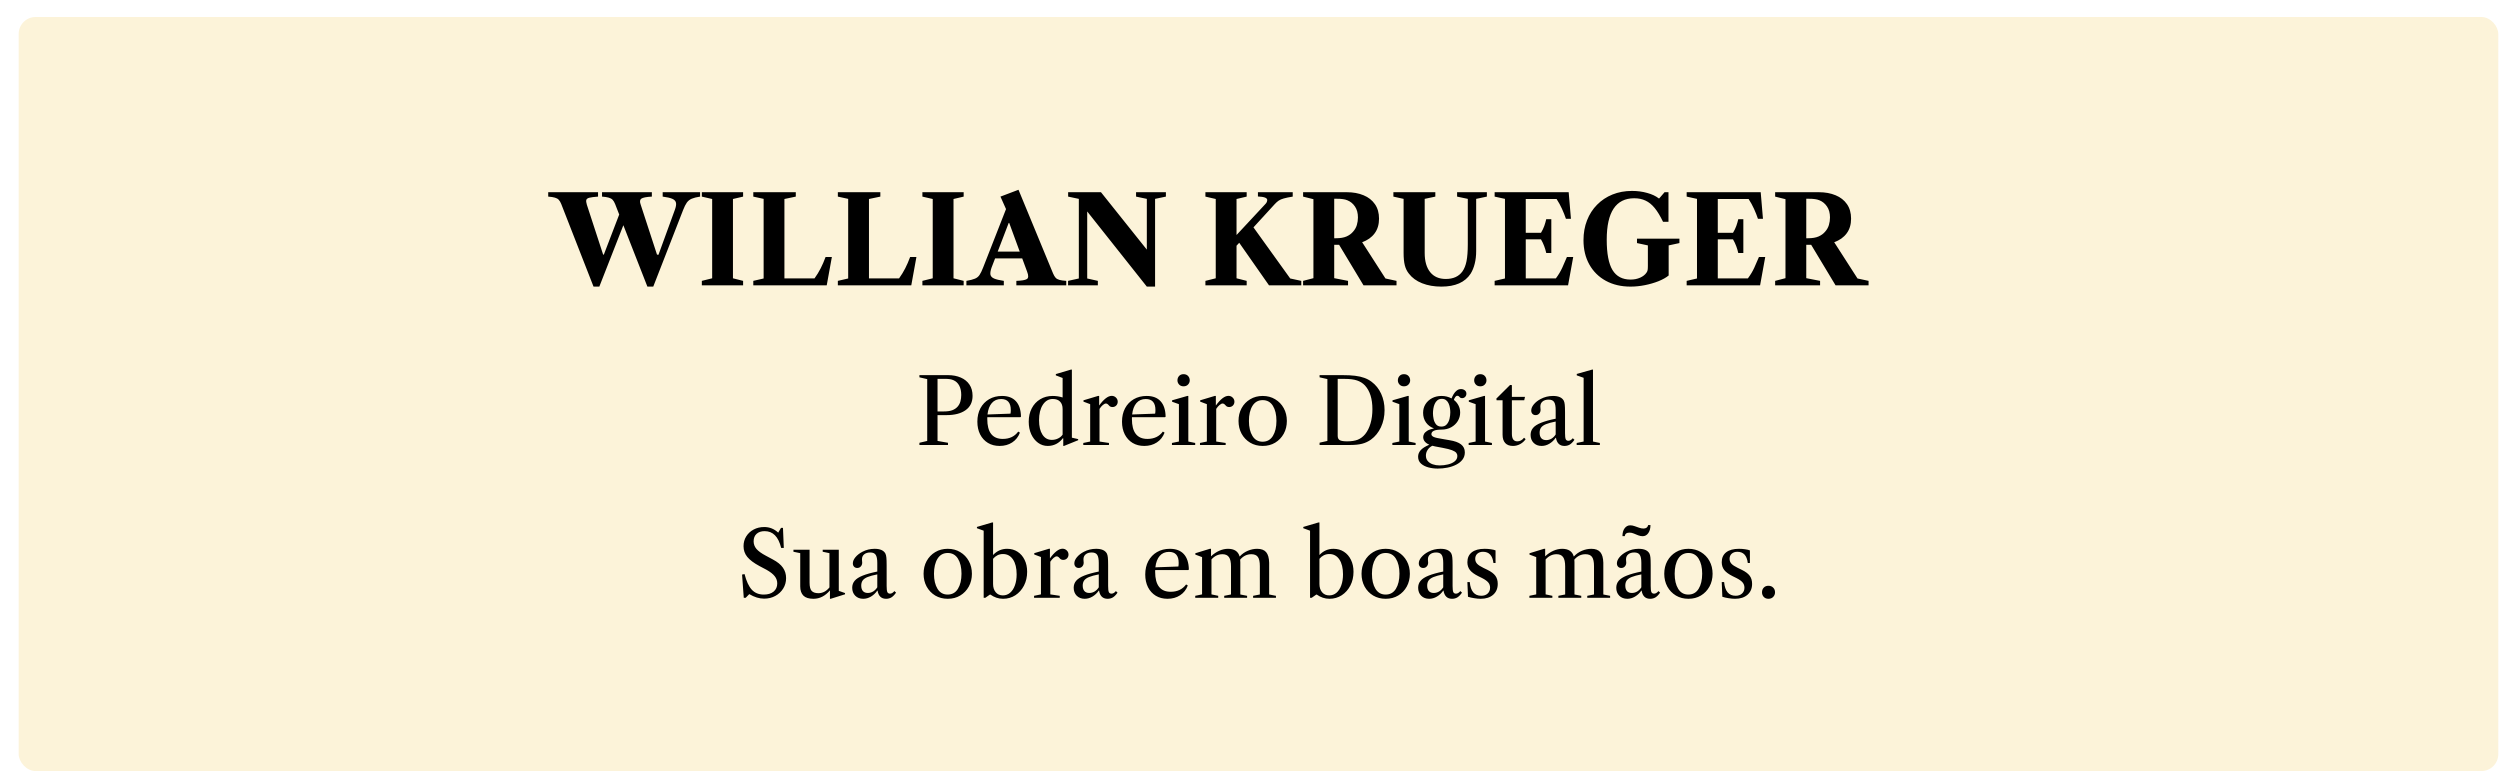 <svg width="736" height="227" viewBox="0 0 736 227" fill="none"
  xmlns="http://www.w3.org/2000/svg">
  <g filter="url(#filter0_d)">
    <rect x="0.5" width="730" height="222" rx="5" fill="#FCF3D9"/>
    <path d="M169.733 79.378L160.229 55.06C160.013 54.52 159.767 54.106 159.491 53.818C159.227 53.53 158.855 53.32 158.375 53.188C157.895 53.044 157.235 52.942 156.395 52.882V51.586H171.065V52.882C169.913 52.966 169.067 53.074 168.527 53.206C167.999 53.338 167.693 53.56 167.609 53.872C167.525 54.184 167.579 54.652 167.771 55.276L172.559 69.946H172.775L177.293 58.156L176.087 55.06C175.871 54.52 175.625 54.106 175.349 53.818C175.073 53.53 174.695 53.32 174.215 53.188C173.735 53.044 173.075 52.942 172.235 52.882V51.586H186.905V52.882C185.273 52.966 184.235 53.17 183.791 53.494C183.359 53.806 183.305 54.4 183.629 55.276L188.417 69.946L188.849 70.018L193.673 56.788C193.997 55.912 194.111 55.222 194.015 54.718C193.919 54.202 193.559 53.806 192.935 53.53C192.311 53.254 191.363 53.038 190.091 52.882V51.586H201.107V52.882C200.075 53.038 199.259 53.242 198.659 53.494C198.059 53.746 197.573 54.13 197.201 54.646C196.841 55.15 196.475 55.882 196.103 56.842L187.319 79.378H185.591L178.517 61.306L171.443 79.378H169.733ZM201.619 79V77.686L204.661 76.93V53.584L201.619 52.882V51.586H213.769V52.882L210.781 53.584V76.93L213.769 77.686V79H201.619ZM216.771 79V77.686L219.813 76.984V53.548L216.771 52.882V51.586H229.281V52.882L225.933 53.584V76.966H234.789C235.497 75.982 236.103 74.992 236.607 73.996C237.123 72.988 237.603 71.878 238.047 70.666H239.901L238.389 79H216.771ZM241.662 79V77.686L244.704 76.984V53.548L241.662 52.882V51.586H254.172V52.882L250.824 53.584V76.966H259.68C260.388 75.982 260.994 74.992 261.498 73.996C262.014 72.988 262.494 71.878 262.938 70.666H264.792L263.28 79H241.662ZM266.553 79V77.686L269.595 76.93V53.584L266.553 52.882V51.586H278.703V52.882L275.715 53.584V76.93L278.703 77.686V79H266.553ZM279.509 79V77.686C280.625 77.494 281.465 77.278 282.029 77.038C282.605 76.798 283.055 76.432 283.379 75.94C283.715 75.436 284.069 74.704 284.441 73.744L291.173 56.554L289.535 52.882L294.845 50.866L305.033 75.526C305.261 76.054 305.507 76.468 305.771 76.768C306.035 77.056 306.407 77.266 306.887 77.398C307.367 77.53 308.039 77.626 308.903 77.686V79H294.215V77.686C295.763 77.638 296.789 77.464 297.293 77.164C297.809 76.864 297.833 76.12 297.365 74.932L295.943 71.08H287.951L286.907 73.798C286.607 74.662 286.499 75.346 286.583 75.85C286.679 76.342 287.039 76.726 287.663 77.002C288.287 77.266 289.241 77.494 290.525 77.686V79H279.509ZM291.965 60.622L288.725 69.064H295.205L292.109 60.622H291.965ZM332.625 79.378L315.075 57.256V76.984L318.207 77.686V79H309.441V77.686L312.609 76.984V53.548L309.459 52.882V51.586H319.125L332.625 68.488V53.548L329.457 52.882V51.586H338.241V52.882L335.055 53.548V79.378H332.625ZM349.873 79V77.686L352.915 76.93V53.584L349.873 52.882V51.586H362.023V52.882L359.035 53.584V64.186L367.585 55.006C367.777 54.802 367.903 54.604 367.963 54.412C368.035 54.208 368.071 54.028 368.071 53.872C368.071 53.26 367.159 52.918 365.335 52.846V51.586H375.577V52.882C374.449 53.062 373.573 53.242 372.949 53.422C372.325 53.59 371.821 53.806 371.437 54.07C371.065 54.322 370.681 54.664 370.285 55.096L364.021 61.936L374.839 76.984L378.097 77.686V79H368.593L359.827 66.472L359.035 67.336V76.93L362.023 77.686V79H349.873ZM378.631 79V77.686L381.673 76.894V53.638L378.631 52.882V51.586H391.483C393.355 51.586 395.005 51.886 396.433 52.486C397.861 53.074 398.977 53.95 399.781 55.114C400.585 56.266 400.987 57.688 400.987 59.38C400.987 61.108 400.549 62.554 399.673 63.718C398.809 64.882 397.591 65.746 396.019 66.31L402.877 76.984L406.135 77.686V79H396.415L389.233 67.066H387.793V76.894L391.861 77.686V79H378.631ZM387.793 65.14H388.297C389.581 65.14 390.619 64.966 391.411 64.618C392.203 64.27 392.845 63.802 393.337 63.214C393.865 62.626 394.237 61.972 394.453 61.252C394.669 60.52 394.777 59.776 394.777 59.02C394.777 57.736 394.489 56.668 393.913 55.816C393.337 54.952 392.587 54.334 391.663 53.962C391.255 53.794 390.811 53.68 390.331 53.62C389.863 53.548 389.263 53.512 388.531 53.512H387.793V65.14ZM419.343 79.378C417.207 79.378 415.311 79.048 413.655 78.388C411.999 77.728 410.703 76.78 409.767 75.544C409.215 74.86 408.819 74.05 408.579 73.114C408.339 72.178 408.219 70.966 408.219 69.478V53.548L405.213 52.882V51.586H417.561V52.882L414.429 53.548V69.478C414.429 71.902 414.969 73.786 416.049 75.13C417.129 76.462 418.659 77.128 420.639 77.128C422.847 77.128 424.479 76.39 425.535 74.914C426.087 74.146 426.489 73.138 426.741 71.89C426.993 70.63 427.119 68.968 427.119 66.904V53.548L423.969 52.882V51.586H432.735V52.882L429.585 53.548V68.92C429.585 70.276 429.441 71.518 429.153 72.646C428.877 73.762 428.475 74.74 427.947 75.58C426.303 78.112 423.435 79.378 419.343 79.378ZM435.021 79V77.686L438.063 76.984V53.548L435.021 52.882V51.586H456.819L457.485 59.416H456.009C455.697 58.48 455.313 57.508 454.857 56.5C454.401 55.492 453.867 54.52 453.255 53.584H444.183V63.538H448.665C449.073 62.866 449.397 62.194 449.637 61.522C449.877 60.838 450.069 60.172 450.213 59.524H451.707V69.478H450.213C450.069 68.83 449.871 68.164 449.619 67.48C449.367 66.796 449.049 66.124 448.665 65.464H444.183V76.966H453.039C453.819 75.922 454.449 74.872 454.929 73.816C455.409 72.76 455.865 71.71 456.297 70.666H458.151L456.639 79H435.021ZM475.04 79.378C472.268 79.378 469.838 78.808 467.75 77.668C465.674 76.528 464.06 74.932 462.908 72.88C461.756 70.828 461.18 68.44 461.18 65.716C461.18 63.592 461.528 61.642 462.224 59.866C462.92 58.09 463.904 56.56 465.176 55.276C466.448 53.98 467.954 52.978 469.694 52.27C471.446 51.562 473.372 51.208 475.472 51.208C477.056 51.208 478.544 51.406 479.936 51.802C481.34 52.186 482.474 52.72 483.338 53.404H483.482L485.048 51.586H486.2V60.298H484.598C483.782 58.594 482.96 57.238 482.132 56.23C481.304 55.222 480.404 54.496 479.432 54.052C478.472 53.596 477.368 53.368 476.12 53.368C470.72 53.368 468.02 57.436 468.02 65.572C468.02 69.664 468.59 72.646 469.73 74.518C470.87 76.378 472.64 77.308 475.04 77.308C476.072 77.308 477.008 77.122 477.848 76.75C478.688 76.378 479.318 75.88 479.738 75.256C479.906 75.016 480.014 74.764 480.062 74.5C480.11 74.236 480.134 73.828 480.134 73.276V67.246L476.93 66.562V65.266H489.422V66.562L486.254 67.246V76.102C485.51 76.714 484.52 77.272 483.284 77.776C482.048 78.268 480.71 78.658 479.27 78.946C477.83 79.234 476.42 79.378 475.04 79.378ZM491.553 79V77.686L494.595 76.984V53.548L491.553 52.882V51.586H513.351L514.017 59.416H512.541C512.229 58.48 511.845 57.508 511.389 56.5C510.933 55.492 510.399 54.52 509.787 53.584H500.715V63.538H505.197C505.605 62.866 505.929 62.194 506.169 61.522C506.409 60.838 506.601 60.172 506.745 59.524H508.239V69.478H506.745C506.601 68.83 506.403 68.164 506.151 67.48C505.899 66.796 505.581 66.124 505.197 65.464H500.715V76.966H509.571C510.351 75.922 510.981 74.872 511.461 73.816C511.941 72.76 512.397 71.71 512.829 70.666H514.683L513.171 79H491.553ZM517.603 79V77.686L520.645 76.894V53.638L517.603 52.882V51.586H530.455C532.327 51.586 533.977 51.886 535.405 52.486C536.833 53.074 537.949 53.95 538.753 55.114C539.557 56.266 539.959 57.688 539.959 59.38C539.959 61.108 539.521 62.554 538.645 63.718C537.781 64.882 536.563 65.746 534.991 66.31L541.849 76.984L545.107 77.686V79H535.387L528.205 67.066H526.765V76.894L530.833 77.686V79H517.603ZM526.765 65.14H527.269C528.553 65.14 529.591 64.966 530.383 64.618C531.175 64.27 531.817 63.802 532.309 63.214C532.837 62.626 533.209 61.972 533.425 61.252C533.641 60.52 533.749 59.776 533.749 59.02C533.749 57.736 533.461 56.668 532.885 55.816C532.309 54.952 531.559 54.334 530.635 53.962C530.227 53.794 529.783 53.68 529.303 53.62C528.835 53.548 528.235 53.512 527.503 53.512H526.765V65.14Z" fill="black"/>
    <path d="M265.677 126V125.352L267.972 124.812V106.614L265.677 106.087V105.439H274.088C275.51 105.439 276.765 105.678 277.854 106.155C278.943 106.623 279.794 107.311 280.406 108.22C281.018 109.12 281.324 110.227 281.324 111.541C281.324 113.377 280.64 114.781 279.272 115.753C277.904 116.725 276.036 117.211 273.669 117.211H271.01V124.812L274.088 125.352V126H265.677ZM271.01 116.131H272.778C273.858 116.131 274.718 116.01 275.357 115.767C276.005 115.515 276.522 115.168 276.909 114.727C277.314 114.268 277.593 113.746 277.746 113.161C277.908 112.567 277.989 111.942 277.989 111.285C277.989 110.178 277.791 109.255 277.395 108.517C276.999 107.779 276.441 107.253 275.721 106.938C275.172 106.668 274.344 106.533 273.237 106.533H271.01V116.131ZM289.283 126.284C287.978 126.284 286.831 125.987 285.841 125.392C284.86 124.789 284.095 123.952 283.546 122.881C283.006 121.801 282.736 120.555 282.736 119.142C282.736 117.639 283.037 116.32 283.64 115.186C284.252 114.052 285.103 113.166 286.192 112.527C287.29 111.888 288.559 111.568 289.999 111.568C291.781 111.568 293.144 112.086 294.089 113.121C295.043 114.156 295.538 115.672 295.574 117.67L295.385 117.832H285.665C285.656 118.003 285.652 118.174 285.652 118.345C285.652 122.26 287.173 124.218 290.215 124.218C292.195 124.218 293.711 123.498 294.764 122.058L295.264 122.368C294.796 123.61 294.035 124.573 292.982 125.257C291.938 125.941 290.705 126.284 289.283 126.284ZM289.729 112.473C288.586 112.473 287.672 112.869 286.988 113.661C286.304 114.444 285.881 115.564 285.719 117.022L292.483 116.779C292.546 116.545 292.577 116.19 292.577 115.713C292.577 113.553 291.628 112.473 289.729 112.473ZM303.46 126.284C302.398 126.284 301.444 125.973 300.598 125.352C299.752 124.731 299.081 123.885 298.586 122.814C298.1 121.734 297.857 120.514 297.857 119.155C297.857 117.661 298.154 116.347 298.748 115.213C299.342 114.07 300.17 113.179 301.232 112.54C302.294 111.892 303.523 111.568 304.918 111.568C305.908 111.568 306.88 111.717 307.834 112.014V106.276L305.836 105.507V105.129L310.25 103.819H310.561V123.853L312.41 124.272V124.596L308.239 126.284H308.023V124.056L307.901 124.016C307.343 124.762 306.682 125.329 305.917 125.716C305.161 126.095 304.342 126.284 303.46 126.284ZM304.648 124.501C305.314 124.501 305.93 124.362 306.497 124.083C307.073 123.804 307.519 123.426 307.834 122.949V115.443C307.834 114.48 307.582 113.742 307.078 113.229C306.583 112.716 305.867 112.459 304.931 112.459C303.725 112.459 302.749 113.031 302.002 114.174C301.264 115.317 300.895 116.833 300.895 118.723C300.895 120.505 301.228 121.914 301.894 122.949C302.56 123.984 303.478 124.501 304.648 124.501ZM313.919 126V125.406L315.944 124.987V113.985L313.973 113.242V112.851L318.293 111.555H318.59V114.39C319.238 113.481 319.877 112.779 320.507 112.284C321.137 111.789 321.731 111.541 322.289 111.541C322.784 111.541 323.203 111.712 323.545 112.055C323.887 112.387 324.058 112.792 324.058 113.269C324.058 113.71 323.909 114.084 323.612 114.39C323.315 114.687 322.946 114.835 322.505 114.835C322.055 114.835 321.704 114.669 321.452 114.336C321.272 114.129 321.119 113.989 320.993 113.917C320.867 113.836 320.723 113.796 320.561 113.796C320.327 113.796 320.035 113.94 319.684 114.228C319.342 114.507 319.013 114.889 318.698 115.375V124.987L321.479 125.406V126H313.919ZM331.866 126.284C330.561 126.284 329.414 125.987 328.424 125.392C327.443 124.789 326.678 123.952 326.129 122.881C325.589 121.801 325.319 120.555 325.319 119.142C325.319 117.639 325.62 116.32 326.223 115.186C326.835 114.052 327.686 113.166 328.775 112.527C329.873 111.888 331.142 111.568 332.582 111.568C334.364 111.568 335.727 112.086 336.672 113.121C337.626 114.156 338.121 115.672 338.157 117.67L337.968 117.832H328.248C328.239 118.003 328.235 118.174 328.235 118.345C328.235 122.26 329.756 124.218 332.798 124.218C334.778 124.218 336.294 123.498 337.347 122.058L337.847 122.368C337.379 123.61 336.618 124.573 335.565 125.257C334.521 125.941 333.288 126.284 331.866 126.284ZM332.312 112.473C331.169 112.473 330.255 112.869 329.571 113.661C328.887 114.444 328.464 115.564 328.302 117.022L335.066 116.779C335.129 116.545 335.16 116.19 335.16 115.713C335.16 113.553 334.211 112.473 332.312 112.473ZM343.437 108.733C342.888 108.733 342.452 108.558 342.128 108.207C341.804 107.856 341.642 107.446 341.642 106.978C341.642 106.465 341.804 106.033 342.128 105.682C342.452 105.331 342.888 105.156 343.437 105.156C343.995 105.156 344.436 105.331 344.76 105.682C345.093 106.033 345.26 106.465 345.26 106.978C345.26 107.446 345.093 107.856 344.76 108.207C344.436 108.558 343.995 108.733 343.437 108.733ZM340.022 126V125.406L342.074 124.987V113.985L340.062 113.269V112.851L344.544 111.568H344.841V124.987L346.866 125.406V126H340.022ZM348.275 126V125.406L350.3 124.987V113.985L348.329 113.242V112.851L352.649 111.555H352.946V114.39C353.594 113.481 354.233 112.779 354.863 112.284C355.493 111.789 356.087 111.541 356.645 111.541C357.14 111.541 357.559 111.712 357.901 112.055C358.243 112.387 358.414 112.792 358.414 113.269C358.414 113.71 358.265 114.084 357.968 114.39C357.671 114.687 357.302 114.835 356.861 114.835C356.411 114.835 356.06 114.669 355.808 114.336C355.628 114.129 355.475 113.989 355.349 113.917C355.223 113.836 355.079 113.796 354.917 113.796C354.683 113.796 354.391 113.94 354.04 114.228C353.698 114.507 353.369 114.889 353.054 115.375V124.987L355.835 125.406V126H348.275ZM366.735 126.284C365.349 126.284 364.121 125.964 363.05 125.325C361.979 124.677 361.137 123.799 360.525 122.692C359.922 121.576 359.621 120.321 359.621 118.926C359.621 117.522 359.922 116.266 360.525 115.159C361.137 114.052 361.979 113.179 363.05 112.54C364.121 111.892 365.349 111.568 366.735 111.568C368.121 111.568 369.345 111.892 370.407 112.54C371.478 113.179 372.32 114.052 372.932 115.159C373.544 116.266 373.85 117.522 373.85 118.926C373.85 120.321 373.544 121.576 372.932 122.692C372.32 123.799 371.478 124.677 370.407 125.325C369.345 125.964 368.121 126.284 366.735 126.284ZM366.708 125.041C368.022 125.041 369.03 124.479 369.732 123.354C370.434 122.22 370.785 120.735 370.785 118.899C370.785 117.072 370.439 115.6 369.746 114.484C369.053 113.359 368.049 112.797 366.735 112.797C365.43 112.797 364.427 113.359 363.725 114.484C363.032 115.609 362.685 117.09 362.685 118.926C362.685 120.753 363.032 122.229 363.725 123.354C364.418 124.479 365.412 125.041 366.708 125.041ZM383.486 126V125.325L385.781 124.812V106.6L383.486 106.087V105.439H390.222C391.662 105.439 392.9 105.502 393.935 105.628C394.979 105.754 395.888 105.961 396.662 106.249C397.445 106.528 398.151 106.906 398.781 107.383C400.005 108.292 400.95 109.476 401.616 110.934C402.282 112.383 402.615 113.989 402.615 115.753C402.615 117.571 402.26 119.245 401.549 120.775C400.838 122.296 399.857 123.511 398.606 124.42C397.814 124.987 396.95 125.392 396.014 125.635C395.078 125.878 393.935 126 392.585 126H383.486ZM391.586 124.933C392.864 124.933 393.912 124.771 394.731 124.447C395.55 124.114 396.275 123.57 396.905 122.814C397.598 121.95 398.124 120.892 398.484 119.641C398.853 118.381 399.038 116.991 399.038 115.47C399.038 112.41 398.309 110.083 396.851 108.49C396.194 107.797 395.411 107.302 394.502 107.005C393.593 106.699 392.414 106.546 390.965 106.546H388.818V123.327C388.818 123.93 389.021 124.348 389.426 124.582C389.831 124.816 390.551 124.933 391.586 124.933ZM408.327 108.733C407.778 108.733 407.342 108.558 407.018 108.207C406.694 107.856 406.532 107.446 406.532 106.978C406.532 106.465 406.694 106.033 407.018 105.682C407.342 105.331 407.778 105.156 408.327 105.156C408.885 105.156 409.326 105.331 409.65 105.682C409.983 106.033 410.15 106.465 410.15 106.978C410.15 107.446 409.983 107.856 409.65 108.207C409.326 108.558 408.885 108.733 408.327 108.733ZM404.912 126V125.406L406.964 124.987V113.985L404.952 113.269V112.851L409.434 111.568H409.731V124.987L411.756 125.406V126H404.912ZM419.348 121.477C417.386 121.477 416.405 121.927 416.405 122.827C416.405 123.151 416.63 123.421 417.08 123.637C417.539 123.844 418.426 124.047 419.74 124.245L421.67 124.582C423.236 124.825 424.388 125.239 425.126 125.824C425.873 126.401 426.247 127.184 426.247 128.174C426.247 128.993 426.017 129.704 425.558 130.307C425.099 130.91 424.483 131.405 423.709 131.792C422.944 132.188 422.089 132.48 421.144 132.669C420.199 132.858 419.24 132.953 418.268 132.953C417.323 132.953 416.41 132.836 415.528 132.602C414.646 132.368 413.917 131.994 413.341 131.481C412.774 130.968 412.49 130.293 412.49 129.456C412.49 128.754 412.738 128.12 413.233 127.553C413.728 126.986 414.578 126.441 415.784 125.919C414.587 125.397 413.989 124.645 413.989 123.664C413.989 123.385 414.07 123.084 414.232 122.76C414.394 122.436 414.7 122.13 415.15 121.842C415.609 121.545 416.279 121.302 417.161 121.113C416.18 120.771 415.402 120.199 414.826 119.398C414.25 118.597 413.962 117.643 413.962 116.536C413.962 115.582 414.196 114.732 414.664 113.985C415.141 113.238 415.789 112.648 416.608 112.216C417.427 111.784 418.354 111.568 419.389 111.568C420.469 111.568 421.45 111.811 422.332 112.297C422.494 111.874 422.701 111.451 422.953 111.028C423.205 110.605 423.511 110.254 423.871 109.975C424.231 109.687 424.649 109.543 425.126 109.543C425.549 109.543 425.918 109.665 426.233 109.908C426.548 110.151 426.706 110.484 426.706 110.907C426.706 111.267 426.584 111.577 426.341 111.838C426.098 112.09 425.797 112.216 425.437 112.216C425.176 112.216 424.982 112.158 424.856 112.041C424.73 111.924 424.613 111.807 424.505 111.69C424.406 111.573 424.244 111.514 424.019 111.514C423.812 111.514 423.619 111.636 423.439 111.879C423.259 112.122 423.119 112.405 423.02 112.729C423.587 113.17 424.037 113.71 424.37 114.349C424.703 114.988 424.87 115.69 424.87 116.455C424.87 117.346 424.64 118.174 424.181 118.939C423.722 119.695 423.079 120.307 422.251 120.775C421.423 121.243 420.455 121.477 419.348 121.477ZM419.335 120.586C420.019 120.586 420.55 120.366 420.928 119.925C421.315 119.484 421.585 118.939 421.738 118.291C421.891 117.634 421.967 117 421.967 116.388C421.967 116.001 421.931 115.582 421.859 115.132C421.796 114.673 421.675 114.241 421.495 113.836C421.324 113.422 421.072 113.085 420.739 112.824C420.415 112.554 419.996 112.419 419.483 112.419C418.943 112.419 418.502 112.563 418.16 112.851C417.818 113.13 417.553 113.494 417.364 113.944C417.175 114.385 417.044 114.849 416.972 115.335C416.9 115.821 416.864 116.266 416.864 116.671C416.864 117.184 416.927 117.747 417.053 118.359C417.179 118.962 417.418 119.484 417.769 119.925C418.129 120.366 418.651 120.586 419.335 120.586ZM414.785 129.119C414.785 129.776 414.97 130.316 415.339 130.739C415.708 131.171 416.198 131.49 416.81 131.697C417.431 131.913 418.102 132.021 418.822 132.021C419.695 132.021 420.527 131.922 421.319 131.724C422.12 131.526 422.773 131.22 423.277 130.806C423.79 130.392 424.046 129.861 424.046 129.213C424.046 128.88 423.938 128.579 423.722 128.309C423.506 128.039 423.088 127.782 422.467 127.539C421.855 127.305 420.95 127.076 419.753 126.851L417.526 126.432C417.229 126.378 416.945 126.311 416.675 126.23C416.081 126.527 415.618 126.936 415.285 127.458C414.952 127.98 414.785 128.534 414.785 129.119ZM430.792 108.733C430.243 108.733 429.806 108.558 429.482 108.207C429.158 107.856 428.996 107.446 428.996 106.978C428.996 106.465 429.158 106.033 429.482 105.682C429.806 105.331 430.243 105.156 430.792 105.156C431.35 105.156 431.791 105.331 432.115 105.682C432.448 106.033 432.614 106.465 432.614 106.978C432.614 107.446 432.448 107.856 432.115 108.207C431.791 108.558 431.35 108.733 430.792 108.733ZM427.376 126V125.406L429.428 124.987V113.985L427.417 113.269V112.851L431.899 111.568H432.196V124.987L434.221 125.406V126H427.376ZM440.422 126.284C439.423 126.284 438.663 126 438.141 125.433C437.619 124.866 437.358 124.051 437.358 122.989V112.837H435.603L435.522 112.351L439.572 108.328L440.098 108.382V111.838H443.959L443.73 112.837H440.098V122.719C440.098 124.195 440.629 124.933 441.691 124.933C442.474 124.933 443.136 124.578 443.676 123.867L444.148 124.285C443.734 124.897 443.194 125.383 442.528 125.743C441.871 126.104 441.169 126.284 440.422 126.284ZM448.847 126.284C447.884 126.284 447.101 125.982 446.498 125.379C445.904 124.776 445.607 123.993 445.607 123.03C445.607 122.238 445.85 121.554 446.336 120.978C446.822 120.402 447.605 119.898 448.685 119.466C449.774 119.025 451.209 118.624 452.991 118.264V115.74C452.991 114.597 452.834 113.796 452.519 113.337C452.213 112.878 451.682 112.648 450.926 112.648C450.179 112.648 449.585 112.828 449.144 113.188C448.703 113.548 448.482 114.034 448.482 114.646C448.482 114.817 448.491 114.988 448.509 115.159C448.536 115.321 448.55 115.479 448.55 115.632C448.55 116.091 448.41 116.469 448.131 116.766C447.861 117.063 447.515 117.211 447.092 117.211C446.705 117.211 446.39 117.085 446.147 116.833C445.913 116.581 445.796 116.253 445.796 115.848C445.796 115.263 446.048 114.664 446.552 114.052C447.065 113.431 447.74 112.9 448.577 112.459C449.693 111.865 450.903 111.568 452.208 111.568C453.819 111.568 454.877 112.036 455.381 112.972C455.525 113.278 455.619 113.665 455.664 114.133C455.718 114.601 455.745 115.384 455.745 116.482V122.517C455.745 123.39 455.813 123.984 455.948 124.299C456.092 124.614 456.357 124.771 456.744 124.771C457.185 124.771 457.613 124.519 458.027 124.016L458.513 124.474C458.072 125.113 457.622 125.577 457.163 125.865C456.713 126.144 456.186 126.284 455.583 126.284C454.179 126.284 453.342 125.482 453.072 123.88H452.991C452.478 124.618 451.857 125.203 451.128 125.635C450.399 126.068 449.639 126.284 448.847 126.284ZM450.197 124.569C450.755 124.569 451.277 124.425 451.763 124.137C452.249 123.84 452.658 123.43 452.991 122.908V119.101C451.785 119.335 450.836 119.592 450.143 119.871C449.459 120.15 448.973 120.492 448.685 120.897C448.406 121.293 448.266 121.792 448.266 122.395C448.266 123.088 448.428 123.624 448.752 124.002C449.085 124.38 449.567 124.569 450.197 124.569ZM459.17 126V125.406L461.222 124.987V106.222L459.197 105.507V105.088L463.693 103.819H463.976V124.987L466.001 125.406V126H459.17Z" fill="black"/>
    <path d="M219.946 171.243C218.542 171.243 217.088 170.798 215.585 169.906L214.519 171H213.965L213.466 164.155L214.195 164.007C214.735 166.122 215.446 167.656 216.328 168.61C217.219 169.564 218.393 170.041 219.851 170.041C221.075 170.041 222.043 169.749 222.754 169.164C223.465 168.57 223.82 167.769 223.82 166.761C223.82 165.969 223.573 165.262 223.078 164.641C222.592 164.011 221.791 163.381 220.675 162.751L218.609 161.658C216.926 160.749 215.72 159.844 214.991 158.944C214.262 158.044 213.898 156.996 213.898 155.799C213.898 154.719 214.163 153.756 214.694 152.91C215.225 152.055 215.95 151.384 216.868 150.898C217.795 150.403 218.834 150.156 219.986 150.156C221.561 150.156 222.934 150.709 224.104 151.816L224.927 150.412H225.508L225.751 156.312H224.981C224.558 154.629 223.946 153.387 223.145 152.586C222.353 151.776 221.341 151.371 220.108 151.371C219.109 151.371 218.317 151.636 217.732 152.167C217.156 152.698 216.868 153.427 216.868 154.354C216.868 155.191 217.142 155.938 217.691 156.595C218.249 157.252 219.185 157.927 220.499 158.62L222.511 159.7C223.888 160.429 224.882 161.239 225.494 162.13C226.115 163.021 226.426 164.043 226.426 165.195C226.426 166.338 226.138 167.368 225.562 168.286C224.995 169.195 224.221 169.915 223.24 170.446C222.268 170.978 221.17 171.243 219.946 171.243ZM234.475 171.284C233.125 171.284 232.14 170.973 231.519 170.352C230.898 169.722 230.587 168.813 230.587 167.625V157.851L228.589 157.433V156.838H233.341V166.545C233.341 167.724 233.548 168.534 233.962 168.975C234.385 169.416 235.051 169.636 235.96 169.636C236.536 169.636 237.099 169.501 237.648 169.231C238.197 168.952 238.71 168.52 239.187 167.935V157.851L237.202 157.433V156.838H241.941V168.948L243.777 169.596V169.96L239.565 171.284H239.335V168.813C237.94 170.46 236.32 171.284 234.475 171.284ZM249.129 171.284C248.166 171.284 247.383 170.982 246.78 170.379C246.186 169.776 245.889 168.993 245.889 168.03C245.889 167.238 246.132 166.554 246.618 165.978C247.104 165.402 247.887 164.898 248.967 164.466C250.056 164.025 251.491 163.624 253.273 163.264V160.74C253.273 159.597 253.116 158.796 252.801 158.337C252.495 157.878 251.964 157.648 251.208 157.648C250.461 157.648 249.867 157.828 249.426 158.188C248.985 158.548 248.764 159.034 248.764 159.646C248.764 159.817 248.773 159.988 248.791 160.159C248.818 160.321 248.832 160.479 248.832 160.632C248.832 161.091 248.692 161.469 248.413 161.766C248.143 162.063 247.797 162.211 247.374 162.211C246.987 162.211 246.672 162.085 246.429 161.833C246.195 161.581 246.078 161.253 246.078 160.848C246.078 160.263 246.33 159.664 246.834 159.052C247.347 158.431 248.022 157.9 248.859 157.459C249.975 156.865 251.185 156.568 252.49 156.568C254.101 156.568 255.159 157.036 255.663 157.972C255.807 158.278 255.901 158.665 255.946 159.133C256 159.601 256.027 160.384 256.027 161.482V167.517C256.027 168.39 256.095 168.984 256.23 169.299C256.374 169.614 256.639 169.771 257.026 169.771C257.467 169.771 257.895 169.519 258.309 169.016L258.795 169.474C258.354 170.113 257.904 170.577 257.445 170.865C256.995 171.144 256.468 171.284 255.865 171.284C254.461 171.284 253.624 170.482 253.354 168.88H253.273C252.76 169.618 252.139 170.203 251.41 170.635C250.681 171.068 249.921 171.284 249.129 171.284ZM250.479 169.569C251.037 169.569 251.559 169.425 252.045 169.137C252.531 168.84 252.94 168.43 253.273 167.908V164.101C252.067 164.335 251.118 164.592 250.425 164.871C249.741 165.15 249.255 165.492 248.967 165.897C248.688 166.293 248.548 166.792 248.548 167.395C248.548 168.088 248.71 168.624 249.034 169.002C249.367 169.38 249.849 169.569 250.479 169.569ZM274.015 171.284C272.629 171.284 271.401 170.964 270.33 170.325C269.259 169.677 268.417 168.799 267.805 167.692C267.202 166.576 266.901 165.321 266.901 163.926C266.901 162.522 267.202 161.266 267.805 160.159C268.417 159.052 269.259 158.179 270.33 157.54C271.401 156.892 272.629 156.568 274.015 156.568C275.401 156.568 276.625 156.892 277.687 157.54C278.758 158.179 279.6 159.052 280.212 160.159C280.824 161.266 281.13 162.522 281.13 163.926C281.13 165.321 280.824 166.576 280.212 167.692C279.6 168.799 278.758 169.677 277.687 170.325C276.625 170.964 275.401 171.284 274.015 171.284ZM273.988 170.041C275.302 170.041 276.31 169.479 277.012 168.354C277.714 167.22 278.065 165.735 278.065 163.899C278.065 162.072 277.719 160.6 277.026 159.484C276.333 158.359 275.329 157.797 274.015 157.797C272.71 157.797 271.707 158.359 271.005 159.484C270.312 160.609 269.965 162.09 269.965 163.926C269.965 165.753 270.312 167.229 271.005 168.354C271.698 169.479 272.692 170.041 273.988 170.041ZM290.304 171.284C289.629 171.284 288.972 171.176 288.333 170.959C287.694 170.734 287.109 170.428 286.578 170.041H286.429L285.066 171H284.593V151.236L282.609 150.507V150.129L287.05 148.819H287.361V158.391C288.504 157.176 289.881 156.568 291.492 156.568C292.662 156.568 293.688 156.856 294.57 157.433C295.452 157.999 296.14 158.791 296.635 159.808C297.139 160.816 297.391 161.991 297.391 163.332C297.391 164.835 297.081 166.189 296.46 167.395C295.839 168.592 294.993 169.542 293.922 170.244C292.851 170.937 291.645 171.284 290.304 171.284ZM290.236 170.284C291.055 170.284 291.766 170.028 292.369 169.515C292.981 168.993 293.454 168.268 293.787 167.341C294.129 166.405 294.3 165.321 294.3 164.088C294.3 162.225 293.94 160.762 293.22 159.7C292.509 158.638 291.528 158.107 290.277 158.107C289.674 158.107 289.125 158.233 288.63 158.485C288.135 158.737 287.712 159.079 287.361 159.511V166.923C287.361 167.931 287.622 168.745 288.144 169.366C288.666 169.978 289.363 170.284 290.236 170.284ZM299.43 171V170.406L301.455 169.987V158.985L299.484 158.242V157.851L303.804 156.555H304.101V159.39C304.749 158.481 305.388 157.779 306.018 157.284C306.648 156.789 307.242 156.541 307.8 156.541C308.295 156.541 308.714 156.712 309.056 157.055C309.398 157.387 309.569 157.792 309.569 158.269C309.569 158.71 309.42 159.084 309.123 159.39C308.826 159.687 308.457 159.835 308.016 159.835C307.566 159.835 307.215 159.669 306.963 159.336C306.783 159.129 306.63 158.989 306.504 158.917C306.378 158.836 306.234 158.796 306.072 158.796C305.838 158.796 305.546 158.94 305.195 159.228C304.853 159.507 304.524 159.889 304.209 160.375V169.987L306.99 170.406V171H299.43ZM314.335 171.284C313.372 171.284 312.589 170.982 311.986 170.379C311.392 169.776 311.095 168.993 311.095 168.03C311.095 167.238 311.338 166.554 311.824 165.978C312.31 165.402 313.093 164.898 314.173 164.466C315.262 164.025 316.697 163.624 318.479 163.264V160.74C318.479 159.597 318.322 158.796 318.007 158.337C317.701 157.878 317.17 157.648 316.414 157.648C315.667 157.648 315.073 157.828 314.632 158.188C314.191 158.548 313.97 159.034 313.97 159.646C313.97 159.817 313.979 159.988 313.997 160.159C314.024 160.321 314.038 160.479 314.038 160.632C314.038 161.091 313.898 161.469 313.619 161.766C313.349 162.063 313.003 162.211 312.58 162.211C312.193 162.211 311.878 162.085 311.635 161.833C311.401 161.581 311.284 161.253 311.284 160.848C311.284 160.263 311.536 159.664 312.04 159.052C312.553 158.431 313.228 157.9 314.065 157.459C315.181 156.865 316.391 156.568 317.696 156.568C319.307 156.568 320.365 157.036 320.869 157.972C321.013 158.278 321.107 158.665 321.152 159.133C321.206 159.601 321.233 160.384 321.233 161.482V167.517C321.233 168.39 321.301 168.984 321.436 169.299C321.58 169.614 321.845 169.771 322.232 169.771C322.673 169.771 323.101 169.519 323.515 169.016L324.001 169.474C323.56 170.113 323.11 170.577 322.651 170.865C322.201 171.144 321.674 171.284 321.071 171.284C319.667 171.284 318.83 170.482 318.56 168.88H318.479C317.966 169.618 317.345 170.203 316.616 170.635C315.887 171.068 315.127 171.284 314.335 171.284ZM315.685 169.569C316.243 169.569 316.765 169.425 317.251 169.137C317.737 168.84 318.146 168.43 318.479 167.908V164.101C317.273 164.335 316.324 164.592 315.631 164.871C314.947 165.15 314.461 165.492 314.173 165.897C313.894 166.293 313.754 166.792 313.754 167.395C313.754 168.088 313.916 168.624 314.24 169.002C314.573 169.38 315.055 169.569 315.685 169.569ZM338.708 171.284C337.403 171.284 336.256 170.987 335.266 170.392C334.285 169.789 333.52 168.952 332.971 167.881C332.431 166.801 332.161 165.555 332.161 164.142C332.161 162.639 332.462 161.32 333.065 160.186C333.677 159.052 334.528 158.166 335.617 157.527C336.715 156.888 337.984 156.568 339.424 156.568C341.206 156.568 342.569 157.086 343.514 158.121C344.468 159.156 344.963 160.672 344.999 162.67L344.81 162.832H335.09C335.081 163.003 335.077 163.174 335.077 163.345C335.077 167.26 336.598 169.218 339.64 169.218C341.62 169.218 343.136 168.498 344.189 167.058L344.689 167.368C344.221 168.61 343.46 169.573 342.407 170.257C341.363 170.941 340.13 171.284 338.708 171.284ZM339.154 157.473C338.011 157.473 337.097 157.869 336.413 158.661C335.729 159.444 335.306 160.564 335.144 162.022L341.908 161.779C341.971 161.545 342.002 161.19 342.002 160.713C342.002 158.553 341.053 157.473 339.154 157.473ZM346.878 171V170.406L348.889 169.987V159.012L346.905 158.269V157.878L351.171 156.568H351.522V158.782C352.26 158.08 353.065 157.536 353.938 157.149C354.811 156.762 355.671 156.568 356.517 156.568C358.389 156.568 359.532 157.329 359.946 158.85C360.639 158.094 361.44 157.527 362.349 157.149C363.258 156.762 364.176 156.568 365.103 156.568C366.309 156.568 367.191 156.897 367.749 157.554C368.307 158.211 368.604 159.246 368.64 160.659V170.014L370.638 170.406V171H363.915V170.406L365.899 170.014V161.685C365.899 160.407 365.706 159.502 365.319 158.971C364.941 158.431 364.297 158.161 363.388 158.161C362.101 158.161 361.008 158.692 360.108 159.754C360.135 159.997 360.148 160.258 360.148 160.537V170.014L362.146 170.406V171H355.41V170.406L357.408 170.014V161.766C357.408 160.488 357.205 159.57 356.8 159.012C356.404 158.445 355.765 158.161 354.883 158.161C353.641 158.161 352.566 158.674 351.657 159.7V169.987L353.641 170.406V171H346.878ZM386.386 171.284C385.711 171.284 385.054 171.176 384.415 170.959C383.776 170.734 383.191 170.428 382.66 170.041H382.511L381.148 171H380.675V151.236L378.691 150.507V150.129L383.132 148.819H383.443V158.391C384.586 157.176 385.963 156.568 387.574 156.568C388.744 156.568 389.77 156.856 390.652 157.433C391.534 157.999 392.222 158.791 392.717 159.808C393.221 160.816 393.473 161.991 393.473 163.332C393.473 164.835 393.163 166.189 392.542 167.395C391.921 168.592 391.075 169.542 390.004 170.244C388.933 170.937 387.727 171.284 386.386 171.284ZM386.318 170.284C387.137 170.284 387.848 170.028 388.451 169.515C389.063 168.993 389.536 168.268 389.869 167.341C390.211 166.405 390.382 165.321 390.382 164.088C390.382 162.225 390.022 160.762 389.302 159.7C388.591 158.638 387.61 158.107 386.359 158.107C385.756 158.107 385.207 158.233 384.712 158.485C384.217 158.737 383.794 159.079 383.443 159.511V166.923C383.443 167.931 383.704 168.745 384.226 169.366C384.748 169.978 385.445 170.284 386.318 170.284ZM402.951 171.284C401.565 171.284 400.336 170.964 399.265 170.325C398.194 169.677 397.353 168.799 396.741 167.692C396.138 166.576 395.836 165.321 395.836 163.926C395.836 162.522 396.138 161.266 396.741 160.159C397.353 159.052 398.194 158.179 399.265 157.54C400.336 156.892 401.565 156.568 402.951 156.568C404.337 156.568 405.561 156.892 406.623 157.54C407.694 158.179 408.535 159.052 409.147 160.159C409.759 161.266 410.065 162.522 410.065 163.926C410.065 165.321 409.759 166.576 409.147 167.692C408.535 168.799 407.694 169.677 406.623 170.325C405.561 170.964 404.337 171.284 402.951 171.284ZM402.924 170.041C404.238 170.041 405.246 169.479 405.948 168.354C406.65 167.22 407.001 165.735 407.001 163.899C407.001 162.072 406.654 160.6 405.961 159.484C405.268 158.359 404.265 157.797 402.951 157.797C401.646 157.797 400.642 158.359 399.94 159.484C399.247 160.609 398.901 162.09 398.901 163.926C398.901 165.753 399.247 167.229 399.94 168.354C400.633 169.479 401.628 170.041 402.924 170.041ZM415.743 171.284C414.78 171.284 413.997 170.982 413.394 170.379C412.8 169.776 412.503 168.993 412.503 168.03C412.503 167.238 412.746 166.554 413.232 165.978C413.718 165.402 414.501 164.898 415.581 164.466C416.67 164.025 418.105 163.624 419.887 163.264V160.74C419.887 159.597 419.73 158.796 419.415 158.337C419.109 157.878 418.578 157.648 417.822 157.648C417.075 157.648 416.481 157.828 416.04 158.188C415.599 158.548 415.378 159.034 415.378 159.646C415.378 159.817 415.387 159.988 415.405 160.159C415.432 160.321 415.446 160.479 415.446 160.632C415.446 161.091 415.306 161.469 415.027 161.766C414.757 162.063 414.411 162.211 413.988 162.211C413.601 162.211 413.286 162.085 413.043 161.833C412.809 161.581 412.692 161.253 412.692 160.848C412.692 160.263 412.944 159.664 413.448 159.052C413.961 158.431 414.636 157.9 415.473 157.459C416.589 156.865 417.799 156.568 419.104 156.568C420.715 156.568 421.773 157.036 422.277 157.972C422.421 158.278 422.515 158.665 422.56 159.133C422.614 159.601 422.641 160.384 422.641 161.482V167.517C422.641 168.39 422.709 168.984 422.844 169.299C422.988 169.614 423.253 169.771 423.64 169.771C424.081 169.771 424.509 169.519 424.923 169.016L425.409 169.474C424.968 170.113 424.518 170.577 424.059 170.865C423.609 171.144 423.082 171.284 422.479 171.284C421.075 171.284 420.238 170.482 419.968 168.88H419.887C419.374 169.618 418.753 170.203 418.024 170.635C417.295 171.068 416.535 171.284 415.743 171.284ZM417.093 169.569C417.651 169.569 418.173 169.425 418.659 169.137C419.145 168.84 419.554 168.43 419.887 167.908V164.101C418.681 164.335 417.732 164.592 417.039 164.871C416.355 165.15 415.869 165.492 415.581 165.897C415.302 166.293 415.162 166.792 415.162 167.395C415.162 168.088 415.324 168.624 415.648 169.002C415.981 169.38 416.463 169.569 417.093 169.569ZM430.913 171.284C430.337 171.284 429.698 171.225 428.996 171.108C428.303 171 427.695 170.86 427.173 170.689L426.998 166.356H427.7C427.934 169.047 429.063 170.392 431.088 170.392C431.871 170.392 432.497 170.176 432.965 169.744C433.442 169.303 433.68 168.727 433.68 168.016C433.68 167.422 433.505 166.914 433.154 166.491C432.803 166.059 432.195 165.622 431.331 165.181L430.211 164.628C429.059 164.052 428.235 163.449 427.74 162.819C427.245 162.18 426.998 161.41 426.998 160.51C426.998 159.25 427.434 158.278 428.307 157.594C429.189 156.91 430.445 156.568 432.074 156.568C432.704 156.568 433.311 156.613 433.896 156.703C434.49 156.784 434.954 156.897 435.287 157.041V160.74H434.666C434.405 158.544 433.383 157.446 431.601 157.446C430.908 157.446 430.35 157.635 429.927 158.013C429.513 158.382 429.306 158.886 429.306 159.525C429.306 160.083 429.486 160.56 429.846 160.956C430.215 161.352 430.836 161.761 431.709 162.184L432.938 162.778C434 163.3 434.765 163.876 435.233 164.506C435.701 165.136 435.935 165.933 435.935 166.896C435.935 168.237 435.485 169.303 434.585 170.095C433.685 170.888 432.461 171.284 430.913 171.284ZM445.254 171V170.406L447.265 169.987V159.012L445.281 158.269V157.878L449.547 156.568H449.898V158.782C450.636 158.08 451.441 157.536 452.314 157.149C453.187 156.762 454.047 156.568 454.893 156.568C456.765 156.568 457.908 157.329 458.322 158.85C459.015 158.094 459.816 157.527 460.725 157.149C461.634 156.762 462.552 156.568 463.479 156.568C464.685 156.568 465.567 156.897 466.125 157.554C466.683 158.211 466.98 159.246 467.016 160.659V170.014L469.014 170.406V171H462.291V170.406L464.275 170.014V161.685C464.275 160.407 464.082 159.502 463.695 158.971C463.317 158.431 462.673 158.161 461.764 158.161C460.477 158.161 459.384 158.692 458.484 159.754C458.511 159.997 458.524 160.258 458.524 160.537V170.014L460.522 170.406V171H453.786V170.406L455.784 170.014V161.766C455.784 160.488 455.581 159.57 455.176 159.012C454.78 158.445 454.141 158.161 453.259 158.161C452.017 158.161 450.942 158.674 450.033 159.7V169.987L452.017 170.406V171H445.254ZM474.067 171.284C473.104 171.284 472.321 170.982 471.718 170.379C471.124 169.776 470.827 168.993 470.827 168.03C470.827 167.238 471.07 166.554 471.556 165.978C472.042 165.402 472.825 164.898 473.905 164.466C474.994 164.025 476.43 163.624 478.212 163.264V160.74C478.212 159.597 478.054 158.796 477.739 158.337C477.433 157.878 476.902 157.648 476.146 157.648C475.399 157.648 474.805 157.828 474.364 158.188C473.923 158.548 473.703 159.034 473.703 159.646C473.703 159.817 473.712 159.988 473.73 160.159C473.757 160.321 473.77 160.479 473.77 160.632C473.77 161.091 473.631 161.469 473.352 161.766C473.082 162.063 472.735 162.211 472.312 162.211C471.925 162.211 471.61 162.085 471.367 161.833C471.133 161.581 471.016 161.253 471.016 160.848C471.016 160.263 471.268 159.664 471.772 159.052C472.285 158.431 472.96 157.9 473.797 157.459C474.913 156.865 476.124 156.568 477.429 156.568C479.04 156.568 480.097 157.036 480.601 157.972C480.745 158.278 480.84 158.665 480.885 159.133C480.939 159.601 480.966 160.384 480.966 161.482V167.517C480.966 168.39 481.033 168.984 481.168 169.299C481.312 169.614 481.578 169.771 481.965 169.771C482.406 169.771 482.833 169.519 483.247 169.016L483.733 169.474C483.292 170.113 482.842 170.577 482.383 170.865C481.933 171.144 481.407 171.284 480.804 171.284C479.4 171.284 478.563 170.482 478.293 168.88H478.212C477.699 169.618 477.078 170.203 476.349 170.635C475.62 171.068 474.859 171.284 474.067 171.284ZM475.417 169.569C475.975 169.569 476.497 169.425 476.983 169.137C477.469 168.84 477.879 168.43 478.212 167.908V164.101C477.006 164.335 476.056 164.592 475.363 164.871C474.679 165.15 474.193 165.492 473.905 165.897C473.626 166.293 473.487 166.792 473.487 167.395C473.487 168.088 473.649 168.624 473.973 169.002C474.306 169.38 474.787 169.569 475.417 169.569ZM478.603 152.856C478.171 152.856 477.735 152.77 477.294 152.599C476.862 152.419 476.43 152.244 475.998 152.073C475.575 151.893 475.152 151.803 474.729 151.803C473.883 151.803 473.415 152.145 473.325 152.829H472.65C472.65 151.875 472.861 151.11 473.284 150.534C473.716 149.949 474.27 149.656 474.945 149.656C475.368 149.656 475.8 149.737 476.241 149.899C476.691 150.052 477.136 150.21 477.577 150.372C478.018 150.525 478.441 150.601 478.846 150.601C479.611 150.601 480.07 150.264 480.223 149.589H480.898C480.898 150.543 480.687 151.326 480.264 151.938C479.841 152.55 479.287 152.856 478.603 152.856ZM492.072 171.284C490.686 171.284 489.457 170.964 488.386 170.325C487.315 169.677 486.474 168.799 485.862 167.692C485.259 166.576 484.957 165.321 484.957 163.926C484.957 162.522 485.259 161.266 485.862 160.159C486.474 159.052 487.315 158.179 488.386 157.54C489.457 156.892 490.686 156.568 492.072 156.568C493.458 156.568 494.682 156.892 495.744 157.54C496.815 158.179 497.656 159.052 498.268 160.159C498.88 161.266 499.186 162.522 499.186 163.926C499.186 165.321 498.88 166.576 498.268 167.692C497.656 168.799 496.815 169.677 495.744 170.325C494.682 170.964 493.458 171.284 492.072 171.284ZM492.045 170.041C493.359 170.041 494.367 169.479 495.069 168.354C495.771 167.22 496.122 165.735 496.122 163.899C496.122 162.072 495.775 160.6 495.082 159.484C494.389 158.359 493.386 157.797 492.072 157.797C490.767 157.797 489.763 158.359 489.061 159.484C488.368 160.609 488.022 162.09 488.022 163.926C488.022 165.753 488.368 167.229 489.061 168.354C489.754 169.479 490.749 170.041 492.045 170.041ZM505.795 171.284C505.219 171.284 504.58 171.225 503.878 171.108C503.185 171 502.578 170.86 502.056 170.689L501.88 166.356H502.582C502.816 169.047 503.946 170.392 505.971 170.392C506.754 170.392 507.379 170.176 507.847 169.744C508.324 169.303 508.563 168.727 508.563 168.016C508.563 167.422 508.387 166.914 508.036 166.491C507.685 166.059 507.078 165.622 506.214 165.181L505.093 164.628C503.941 164.052 503.118 163.449 502.623 162.819C502.128 162.18 501.88 161.41 501.88 160.51C501.88 159.25 502.317 158.278 503.19 157.594C504.072 156.91 505.327 156.568 506.956 156.568C507.586 156.568 508.194 156.613 508.779 156.703C509.373 156.784 509.836 156.897 510.169 157.041V160.74H509.548C509.287 158.544 508.266 157.446 506.484 157.446C505.791 157.446 505.233 157.635 504.81 158.013C504.396 158.382 504.189 158.886 504.189 159.525C504.189 160.083 504.369 160.56 504.729 160.956C505.098 161.352 505.719 161.761 506.592 162.184L507.82 162.778C508.882 163.3 509.647 163.876 510.115 164.506C510.583 165.136 510.817 165.933 510.817 166.896C510.817 168.237 510.367 169.303 509.467 170.095C508.567 170.888 507.343 171.284 505.795 171.284ZM515.625 171.284C515.058 171.284 514.599 171.099 514.248 170.73C513.906 170.352 513.735 169.902 513.735 169.38C513.735 168.822 513.906 168.363 514.248 168.003C514.599 167.634 515.053 167.449 515.611 167.449C516.205 167.449 516.678 167.634 517.029 168.003C517.389 168.363 517.569 168.822 517.569 169.38C517.569 169.902 517.389 170.352 517.029 170.73C516.678 171.099 516.21 171.284 515.625 171.284Z" fill="black"/>
  </g>
  <defs>
    <filter id="filter0_d" x="0.5" y="0" width="735" height="227" filterUnits="userSpaceOnUse" color-interpolation-filters="sRGB">
      <feFlood flood-opacity="0" result="BackgroundImageFix"/>
      <feColorMatrix in="SourceAlpha" type="matrix" values="0 0 0 0 0 0 0 0 0 0 0 0 0 0 0 0 0 0 127 0"/>
      <feOffset dx="5" dy="5"/>
      <feColorMatrix type="matrix" values="0 0 0 0 0 0 0 0 0 0 0 0 0 0 0 0 0 0 0.45 0"/>
      <feBlend mode="normal" in2="BackgroundImageFix" result="effect1_dropShadow"/>
      <feBlend mode="normal" in="SourceGraphic" in2="effect1_dropShadow" result="shape"/>
    </filter>
  </defs>
</svg>
